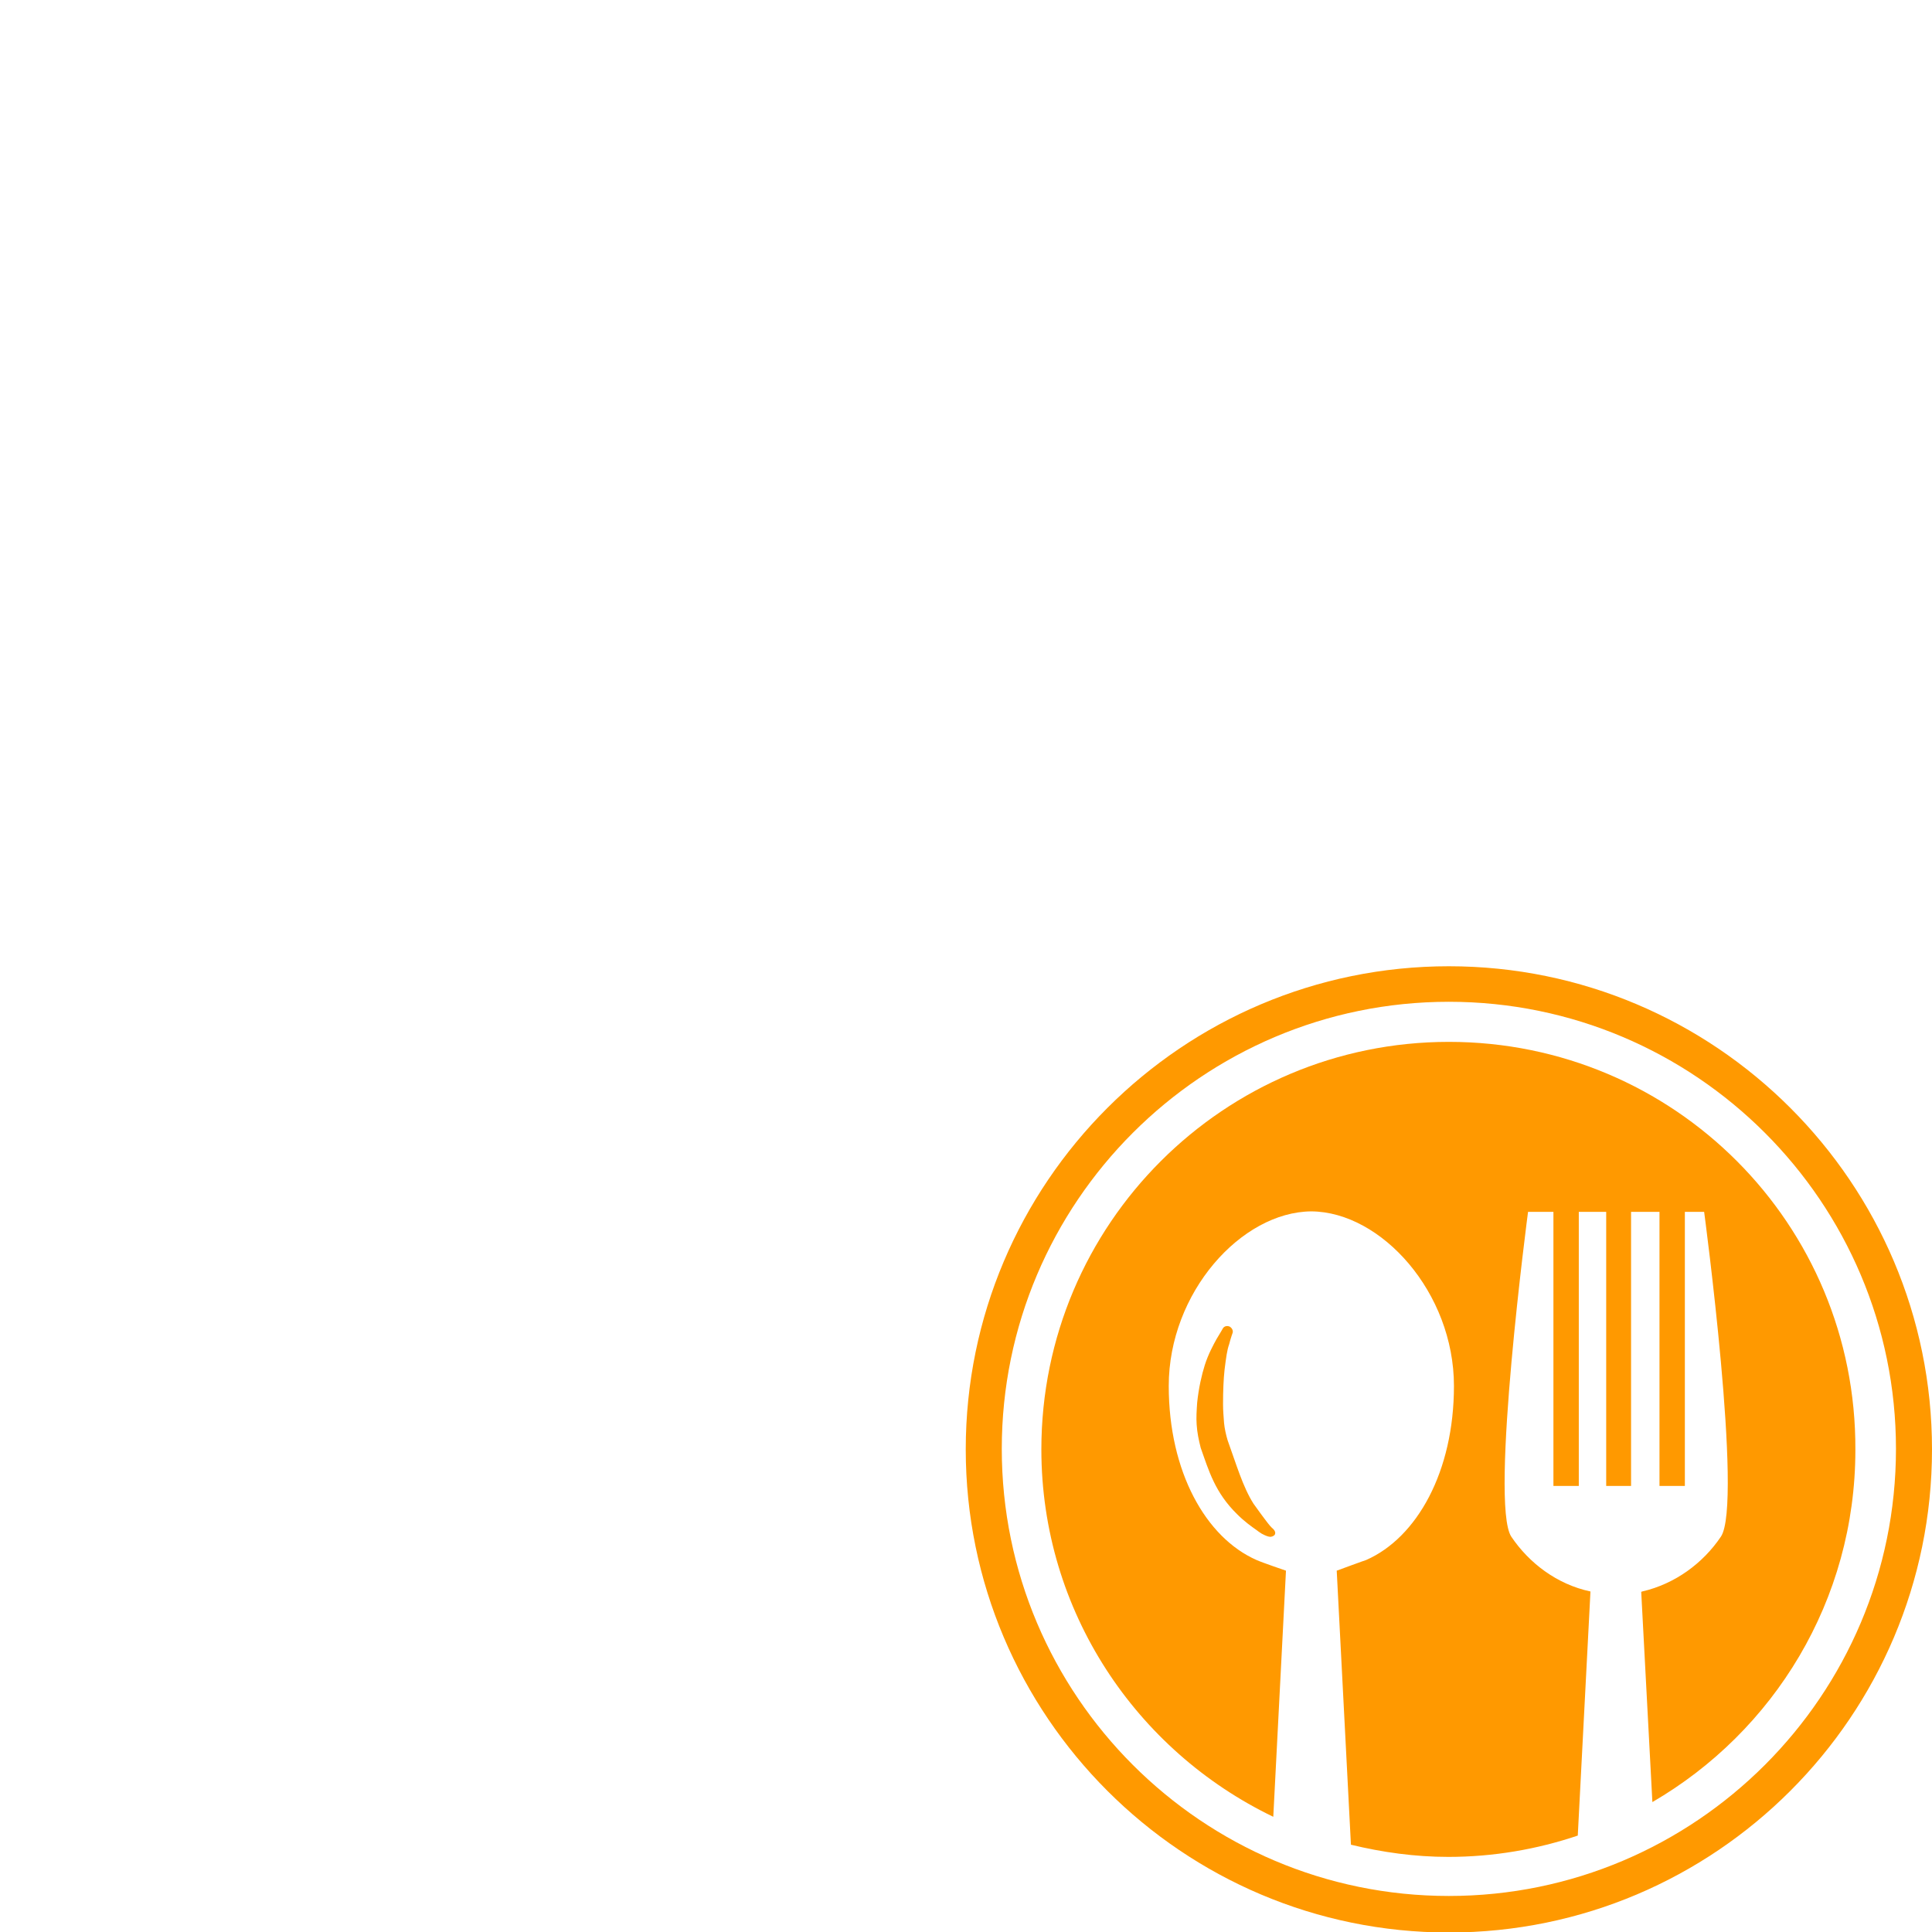 <?xml version="1.0" encoding="utf-8"?>
<!-- Generator: Adobe Illustrator 25.0.0, SVG Export Plug-In . SVG Version: 6.00 Build 0)  -->
<svg version="1.1" id="Capa_1" xmlns="http://www.w3.org/2000/svg" xmlns:xlink="http://www.w3.org/1999/xlink" x="0px" y="0px"
	 viewBox="0 0 380.7 380.7" style="enable-background:new 0 0 380.7 380.7;" xml:space="preserve">
<style type="text/css">
	.st0{fill:#FF9900;}
</style>
<g>
	<g>
		<path class="st0" d="M285.5,205.3c-44.3,0-80.3,35.9-80.3,80.3c0,31.9,18.7,59.4,45.7,72.4l2.5-48.5c0,0-4.7-1.6-5.8-2.1
			c-10-4.4-17.3-17.4-17.3-34.3c0-18.4,14.3-34.3,28.1-34.4l0,0l0,0c13.8,0.1,28.1,16,28.1,34.4c0,16.9-7.3,29.9-17.3,34.3
			c-0.1,0-5.8,2.1-5.8,2.1l2.8,54c6.2,1.5,12.6,2.4,19.2,2.4c8.9,0,17.5-1.5,25.5-4.2l2.5-48.1c-6.6-1.4-12.1-5.6-15.6-10.8
			c-4.3-6.5,3.3-64,3.3-64h5v54h5v-54h5.4v54h4.9v-54h5.6v54h5v-54h3.8c0,0,7.7,57.5,3.3,64c-3.5,5.2-9,9.3-15.5,10.8
			c-0.1,0-0.2,0.1-0.2,0.1l2.2,41.4c23.9-13.9,40-39.7,40-69.4C365.8,241.2,329.9,205.3,285.5,205.3z"/>
		<path class="st0" d="M242.2,264.9c0.3-1.2,0.7-2.3,0.7-2.3c0.1-0.4-0.1-0.9-0.6-1.2c-0.5-0.2-1-0.1-1.3,0.3c0,0-0.5,0.9-1.3,2.2
			c-0.6,1.1-1.6,2.9-2.3,5.1c-0.6,1.9-1.2,4.5-1.5,7.4c-0.1,1.5-0.2,2.9-0.1,4.3c0.1,1.6,0.4,3,0.8,4.6c1.6,4.5,2.8,8.8,7.2,13.1
			c1.4,1.4,2.8,2.4,3.8,3.1l0.4,0.3c0.2,0.1,0.4,0.3,0.6,0.4c0.9,0.5,1.4,0.6,1.5,0.6c0.4,0.1,0.9-0.1,1.1-0.4
			c0.2-0.4,0-0.8-0.3-1.1c0,0-0.5-0.4-1.1-1.2c-0.4-0.5-0.9-1.2-1.5-2c-0.4-0.6-0.9-1.2-1.3-1.8c-2.1-3.3-3.4-7.8-5.1-12.5
			c-0.3-1-0.6-2.3-0.7-3.4c-0.1-1.3-0.2-2.5-0.2-3.7c0-2.7,0.1-5,0.3-6.8C241.6,267.5,241.8,266,242.2,264.9z"/>
		<path class="st0" d="M285.5,190.4c-52.5,0-95.2,42.7-95.2,95.2s42.7,95.2,95.2,95.2s95.2-42.7,95.2-95.2S338,190.4,285.5,190.4z
			 M285.5,373.6c-48.6,0-88.1-39.5-88.1-88.1s39.5-88.1,88.1-88.1s88.1,39.5,88.1,88.1S334.1,373.6,285.5,373.6z"/>
	</g>
</g>
</svg>
